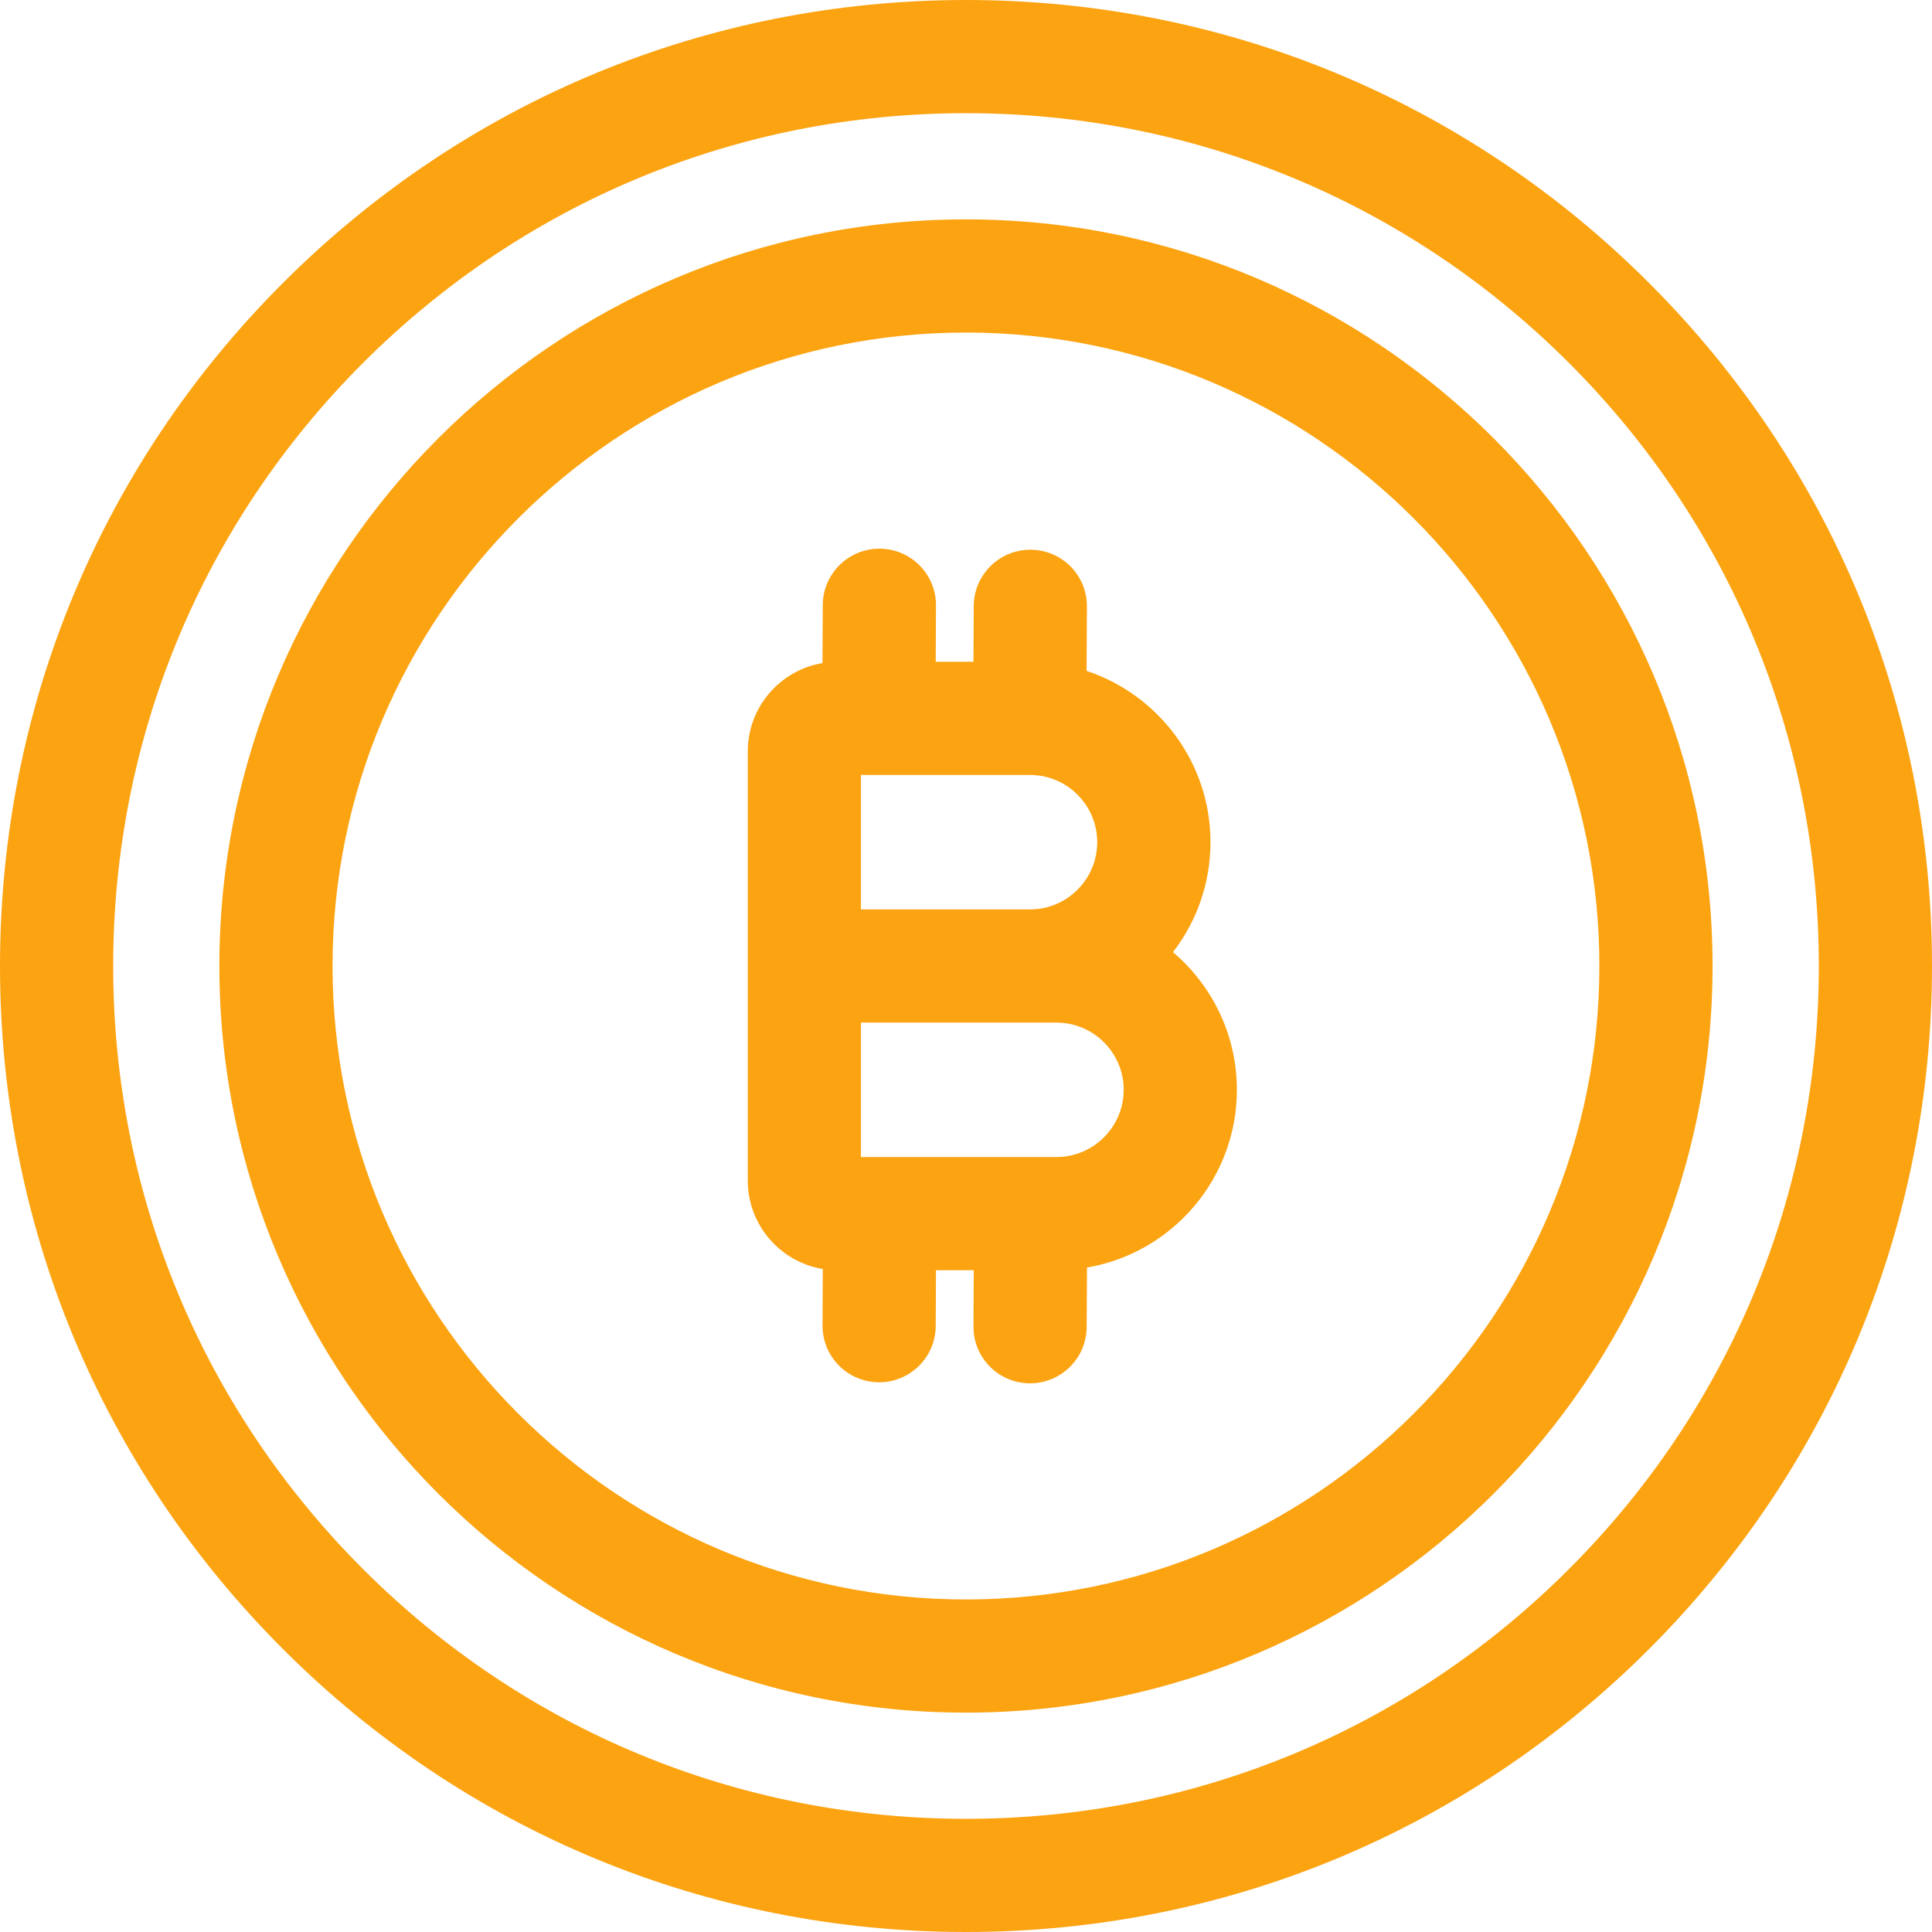 <svg width="24" height="24" viewBox="0 0 24 24" fill="none" xmlns="http://www.w3.org/2000/svg">
    <g clip-path="url(#clip0_214_7817)">
    <path d="M14.571 11.828C14.863 11.45 15.037 10.976 15.037 10.462C15.037 9.472 14.391 8.63 13.498 8.334L13.502 7.536C13.505 7.147 13.192 6.831 12.803 6.829C12.802 6.829 12.801 6.829 12.799 6.829C12.413 6.829 12.098 7.141 12.096 7.528L12.093 8.221H11.624L11.627 7.523C11.63 7.135 11.317 6.818 10.928 6.816C10.927 6.816 10.926 6.816 10.924 6.816C10.538 6.816 10.223 7.128 10.221 7.515L10.217 8.237C9.691 8.325 9.289 8.784 9.289 9.335V14.665C9.289 15.217 9.693 15.677 10.221 15.764L10.218 16.464C10.215 16.853 10.529 17.169 10.917 17.171H10.921C11.307 17.171 11.622 16.859 11.624 16.472L11.627 15.779H12.096L12.093 16.477C12.09 16.865 12.403 17.182 12.792 17.184H12.796C13.182 17.184 13.497 16.872 13.499 16.485L13.503 15.746C14.559 15.566 15.365 14.644 15.365 13.538C15.365 12.854 15.056 12.239 14.571 11.828ZM12.796 11.297H10.695V9.627H12.796C13.256 9.627 13.63 10.002 13.63 10.462C13.63 10.922 13.256 11.297 12.796 11.297ZM13.124 14.373H10.695V12.703H13.124C13.584 12.703 13.959 13.078 13.959 13.538C13.959 13.998 13.584 14.373 13.124 14.373Z" fill="#FCA311"/>
    <path d="M20.485 3.515C18.219 1.248 15.205 0 12 0C8.795 0 5.781 1.248 3.515 3.515C1.248 5.781 0 8.795 0 12C0 15.205 1.248 18.219 3.515 20.485C5.781 22.752 8.795 24 12 24C15.205 24 18.219 22.752 20.485 20.485C22.752 18.219 24 15.205 24 12C24 8.795 22.752 5.781 20.485 3.515ZM19.491 19.491C17.49 21.492 14.83 22.594 12 22.594C9.17 22.594 6.51 21.492 4.509 19.491C2.508 17.49 1.406 14.83 1.406 12C1.406 9.17 2.508 6.51 4.509 4.509C6.51 2.508 9.17 1.406 12 1.406C14.83 1.406 17.49 2.508 19.491 4.509C21.492 6.51 22.594 9.17 22.594 12C22.594 14.83 21.492 17.49 19.491 19.491Z" fill="#FCA311"/>
    <path d="M11.999 2.725C6.885 2.725 2.725 6.886 2.725 12C2.725 17.114 6.885 21.275 11.999 21.275C17.114 21.275 21.274 17.114 21.274 12C21.274 6.886 17.114 2.725 11.999 2.725ZM11.999 19.869C7.661 19.869 4.131 16.339 4.131 12C4.131 7.661 7.661 4.131 11.999 4.131C16.338 4.131 19.868 7.661 19.868 12C19.868 16.339 16.338 19.869 11.999 19.869Z" fill="#FCA311"/>
    </g>
    <defs>
    <clipPath id="clip0_214_7817">
    <rect width="24" height="24" fill="white"/>
    </clipPath>
    </defs>
    </svg>
    
